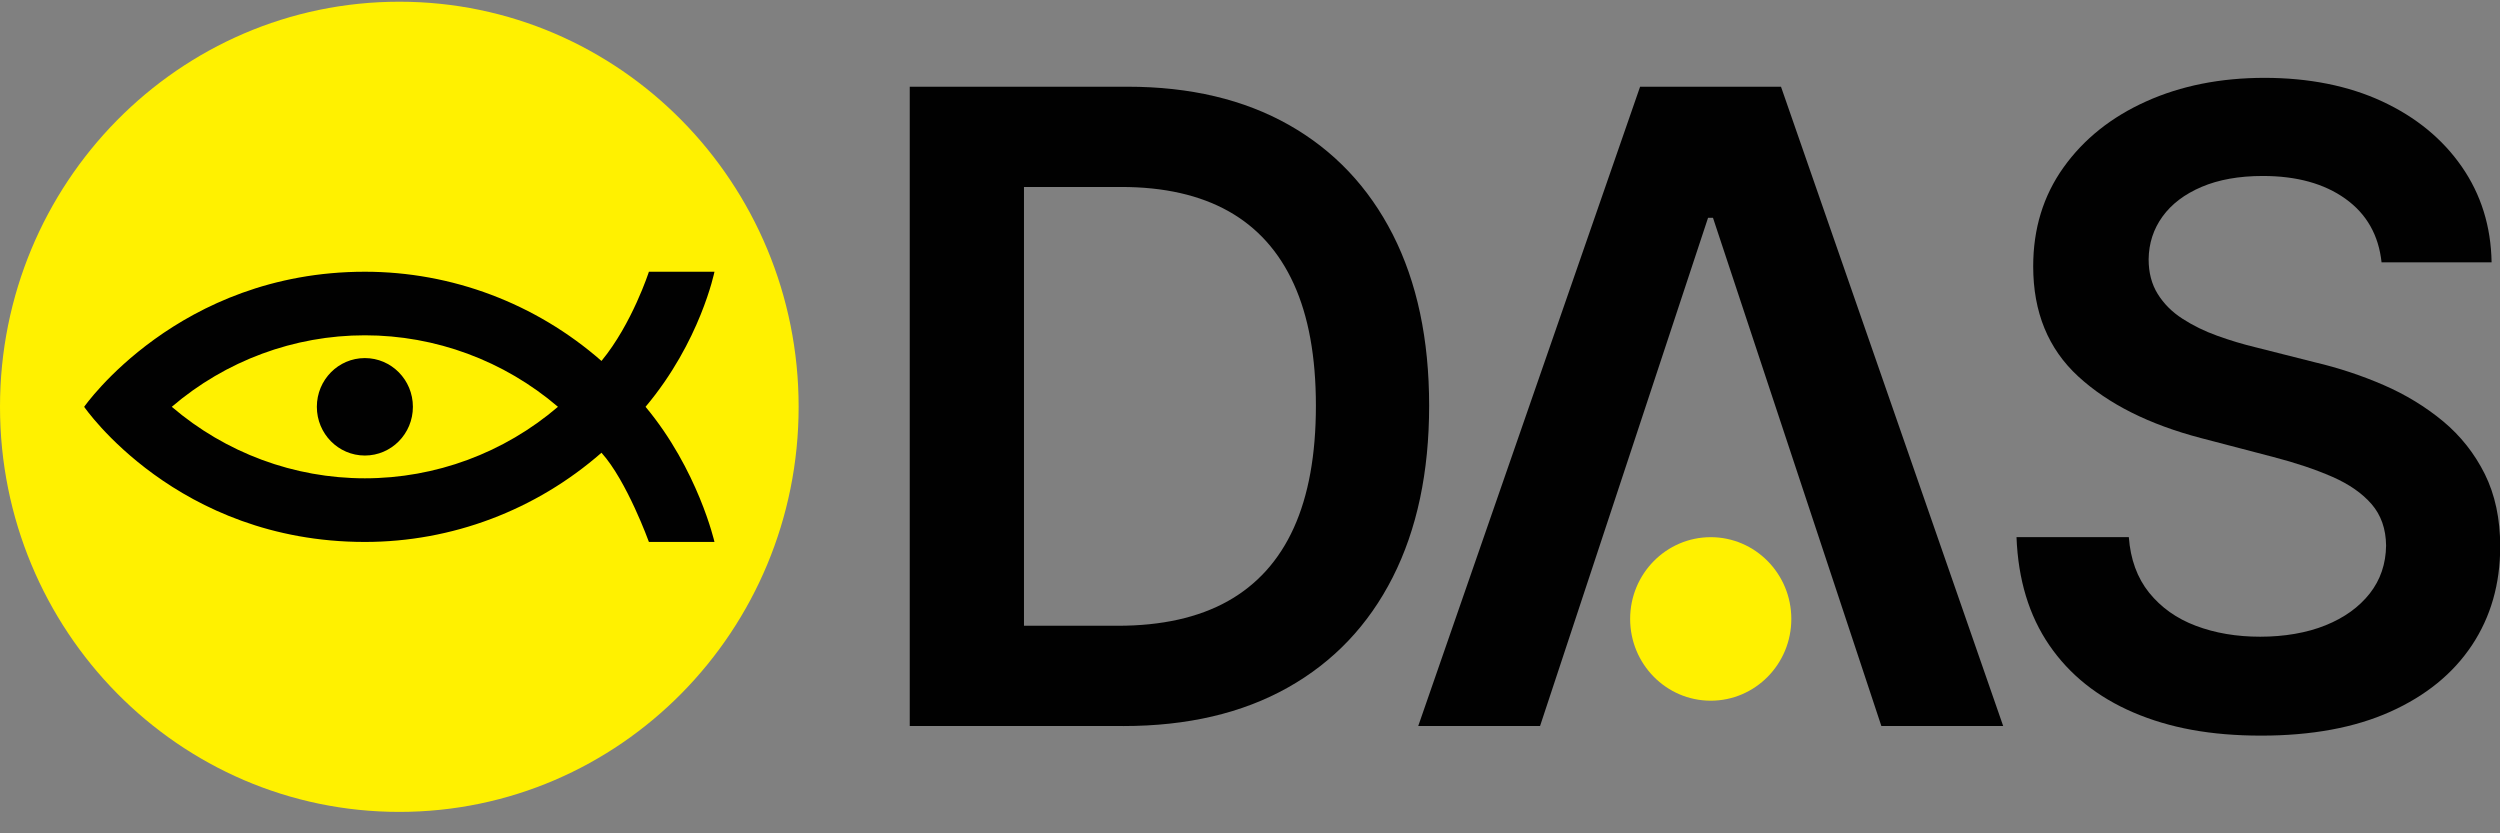 <svg width="108" height="36" viewBox="0 0 108 36" fill="none" xmlns="http://www.w3.org/2000/svg">
<rect x="0" y="0" width="108" height="36" fill="#808080" stroke="none"/>
<g clip-path="url(#clip0_2139_10387)">
<path d="M34.501 17.574C34.501 7.909 26.777 0.074 17.25 0.074C7.723 0.074 0 7.909 0 17.574C0 27.239 7.723 35.074 17.25 35.074C26.777 35.074 34.501 27.239 34.501 17.574Z" fill="#FFF100"/>
<path d="M17.837 17.574C17.837 16.41 16.909 15.469 15.762 15.469C14.616 15.469 13.688 16.41 13.688 17.574C13.688 18.737 14.616 19.679 15.762 19.679C16.909 19.679 17.837 18.737 17.837 17.574Z" fill="#010101"/>
<path d="M3.635 17.574C3.635 17.574 7.631 23.412 15.762 23.412C19.52 23.412 23.142 22.045 25.984 19.558C27.079 20.771 28.033 23.412 28.033 23.412H30.865C30.865 23.412 30.158 20.299 27.888 17.574C30.259 14.754 30.865 11.739 30.865 11.739H28.033C28.033 11.739 27.305 13.992 25.984 15.593C23.142 13.105 19.52 11.739 15.762 11.739C7.696 11.739 3.635 17.576 3.635 17.576M15.762 14.485C18.815 14.485 21.772 15.58 24.104 17.574C21.772 19.568 18.818 20.663 15.762 20.663C12.707 20.663 9.751 19.568 7.421 17.574C9.753 15.58 12.707 14.485 15.762 14.485Z" fill="#010101"/>
<path d="M48.527 31.362H39.301V3.746H48.711C51.413 3.746 53.737 4.297 55.682 5.397C57.628 6.5 59.123 8.08 60.171 10.137C61.216 12.195 61.739 14.659 61.739 17.526C61.739 20.394 61.213 22.876 60.163 24.944C59.112 27.012 57.602 28.598 55.63 29.705C53.66 30.811 51.291 31.365 48.527 31.365M44.233 27.033H48.287C50.183 27.033 51.767 26.68 53.033 25.975C54.299 25.268 55.254 24.213 55.891 22.807C56.528 21.401 56.847 19.642 56.847 17.529C56.847 15.416 56.528 13.662 55.891 12.264C55.254 10.865 54.31 9.818 53.067 9.122C51.821 8.425 50.277 8.077 48.436 8.077H44.236V27.038L44.233 27.033Z" fill="#010101"/>
<path d="M66.531 31.362H61.268L70.852 3.746H76.939L86.537 31.362H81.274L74.001 9.409H73.788L66.531 31.362Z" fill="#010101"/>
<path d="M102.884 11.338C102.759 10.161 102.239 9.243 101.321 8.586C100.403 7.93 99.215 7.602 97.754 7.602C96.724 7.602 95.842 7.761 95.106 8.075C94.371 8.389 93.809 8.816 93.419 9.357C93.029 9.897 92.829 10.512 92.821 11.203C92.821 11.778 92.951 12.277 93.213 12.699C93.476 13.121 93.832 13.48 94.285 13.77C94.737 14.063 95.237 14.308 95.788 14.506C96.337 14.704 96.89 14.87 97.449 15.005L100.003 15.651C101.03 15.893 102.021 16.221 102.975 16.635C103.927 17.049 104.782 17.571 105.541 18.199C106.298 18.829 106.899 19.589 107.343 20.478C107.785 21.367 108.009 22.412 108.009 23.607C108.009 25.226 107.601 26.648 106.787 27.875C105.971 29.102 104.795 30.059 103.258 30.748C101.722 31.436 99.862 31.779 97.681 31.779C95.499 31.779 93.726 31.447 92.171 30.782C90.616 30.117 89.401 29.146 88.528 27.87C87.654 26.593 87.183 25.039 87.113 23.203H91.965C92.036 24.166 92.329 24.965 92.842 25.604C93.357 26.242 94.027 26.72 94.857 27.033C95.686 27.347 96.612 27.506 97.642 27.506C98.671 27.506 99.654 27.342 100.466 27.012C101.277 26.685 101.911 26.226 102.374 25.638C102.835 25.05 103.069 24.358 103.079 23.567C103.071 22.847 102.861 22.253 102.455 21.781C102.047 21.309 101.477 20.913 100.747 20.594C100.016 20.275 99.163 19.99 98.188 19.737L95.091 18.927C92.85 18.341 91.079 17.455 89.781 16.263C88.484 15.07 87.834 13.488 87.834 11.509C87.834 9.882 88.27 8.457 89.144 7.233C90.018 6.009 91.206 5.059 92.712 4.382C94.217 3.704 95.923 3.363 97.829 3.363C99.735 3.363 101.456 3.704 102.913 4.382C104.369 5.059 105.515 5.999 106.348 7.199C107.18 8.399 107.611 9.776 107.637 11.332H102.892L102.884 11.338Z" fill="#010101"/>
<path d="M77.385 26.738C77.385 28.69 75.825 30.27 73.904 30.27C71.982 30.27 70.422 28.688 70.422 26.738C70.422 24.789 71.982 23.206 73.904 23.206C75.825 23.206 77.385 24.789 77.385 26.738Z" fill="#FFF100"/>
</g>
<defs>
<clipPath id="clip0_2139_10387">
<rect width="108" height="35" fill="white" transform="translate(0 0.074)"/>
</clipPath>
</defs>
</svg>

